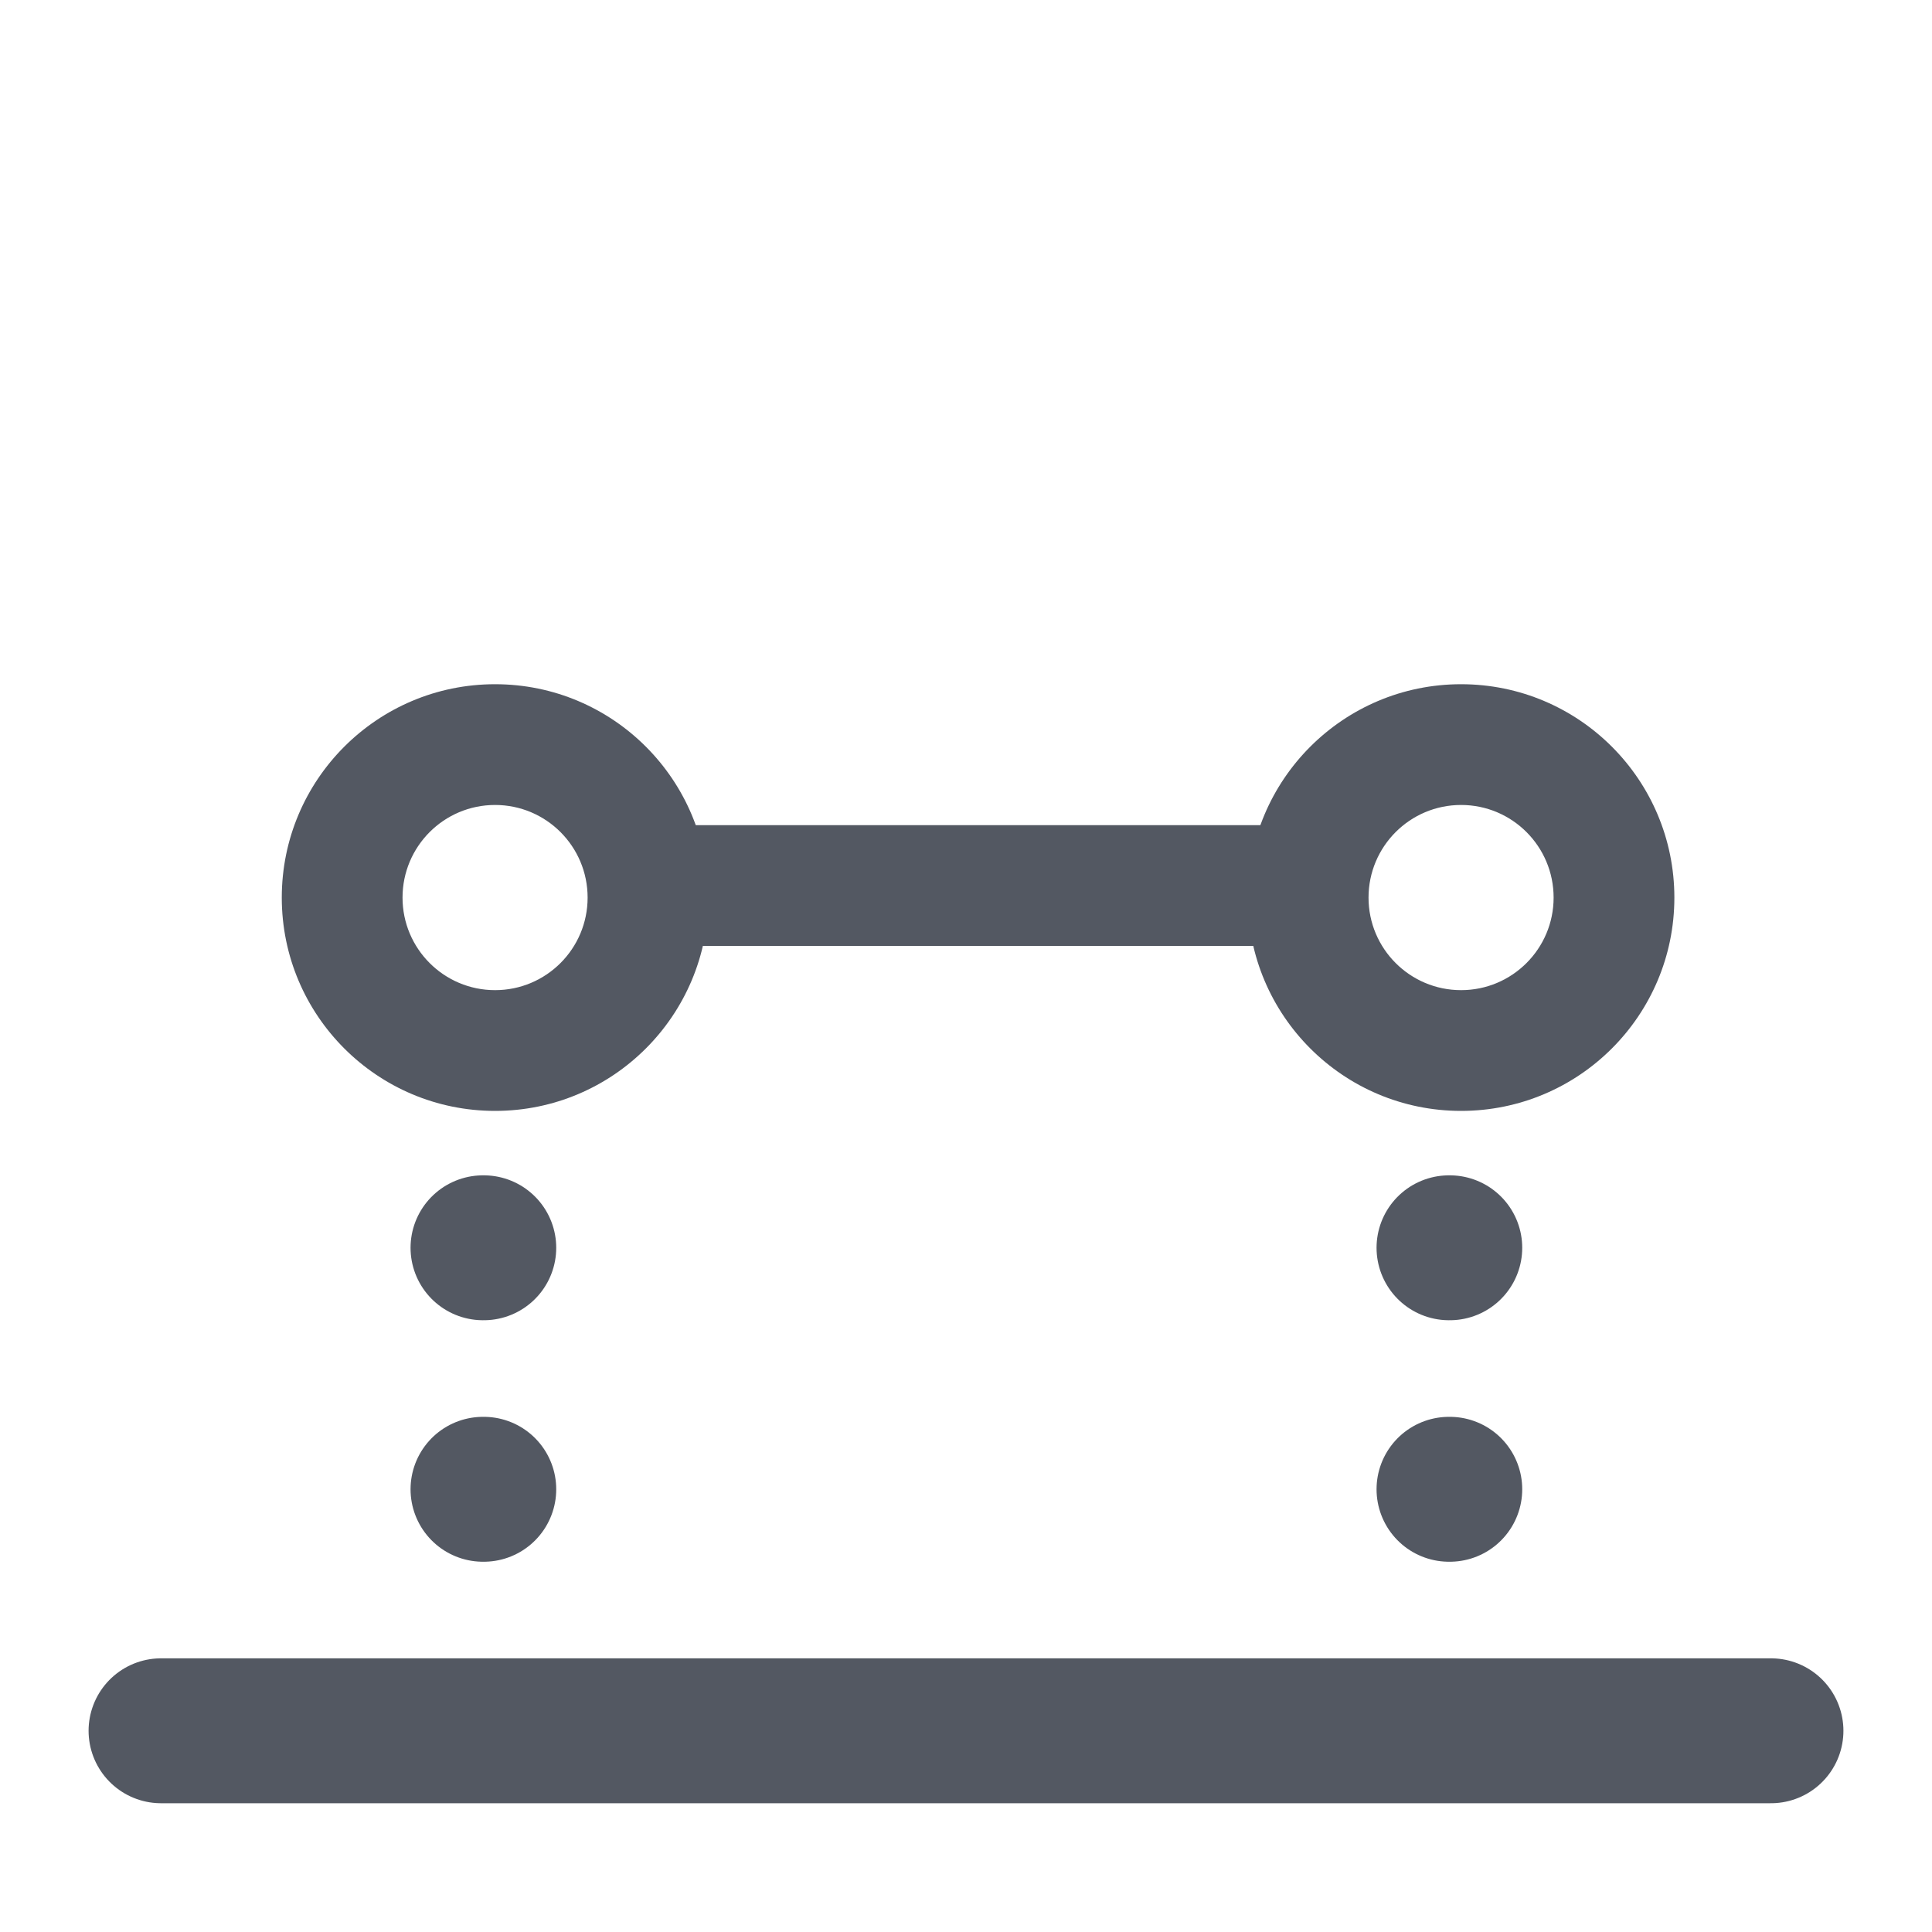 <svg width="20" height="20" viewBox="0 0 20 20" fill="none" xmlns="http://www.w3.org/2000/svg">
<path d="M1.667 17.917H18.333M15 12.917H15.008M15 15.417H15.008M5 15.417H5.008M5 12.917H5.008" stroke="#535862" stroke-width="1.5" stroke-linecap="round" stroke-linejoin="round"/>
<path fill-rule="evenodd" clip-rule="evenodd" d="M7.333 9.292C7.333 10.511 6.345 11.5 5.125 11.5C3.905 11.5 2.917 10.511 2.917 9.292C2.917 8.072 3.905 7.083 5.125 7.083C6.345 7.083 7.333 8.072 7.333 9.292ZM5.125 10.25C5.654 10.25 6.083 9.821 6.083 9.292C6.083 8.762 5.654 8.333 5.125 8.333C4.596 8.333 4.167 8.762 4.167 9.292C4.167 9.821 4.596 10.25 5.125 10.25Z" fill="#535862"/>
<path fill-rule="evenodd" clip-rule="evenodd" d="M17.333 9.292C17.333 10.511 16.345 11.5 15.125 11.5C13.905 11.5 12.917 10.511 12.917 9.292C12.917 8.072 13.905 7.083 15.125 7.083C16.345 7.083 17.333 8.072 17.333 9.292ZM15.125 10.25C15.654 10.25 16.083 9.821 16.083 9.292C16.083 8.762 15.654 8.333 15.125 8.333C14.596 8.333 14.167 8.762 14.167 9.292C14.167 9.821 14.596 10.25 15.125 10.25Z" fill="#535862"/>
<path fill-rule="evenodd" clip-rule="evenodd" d="M13.75 9.792H6.667V8.542H13.75V9.792Z" fill="#535862"/>
</svg>
